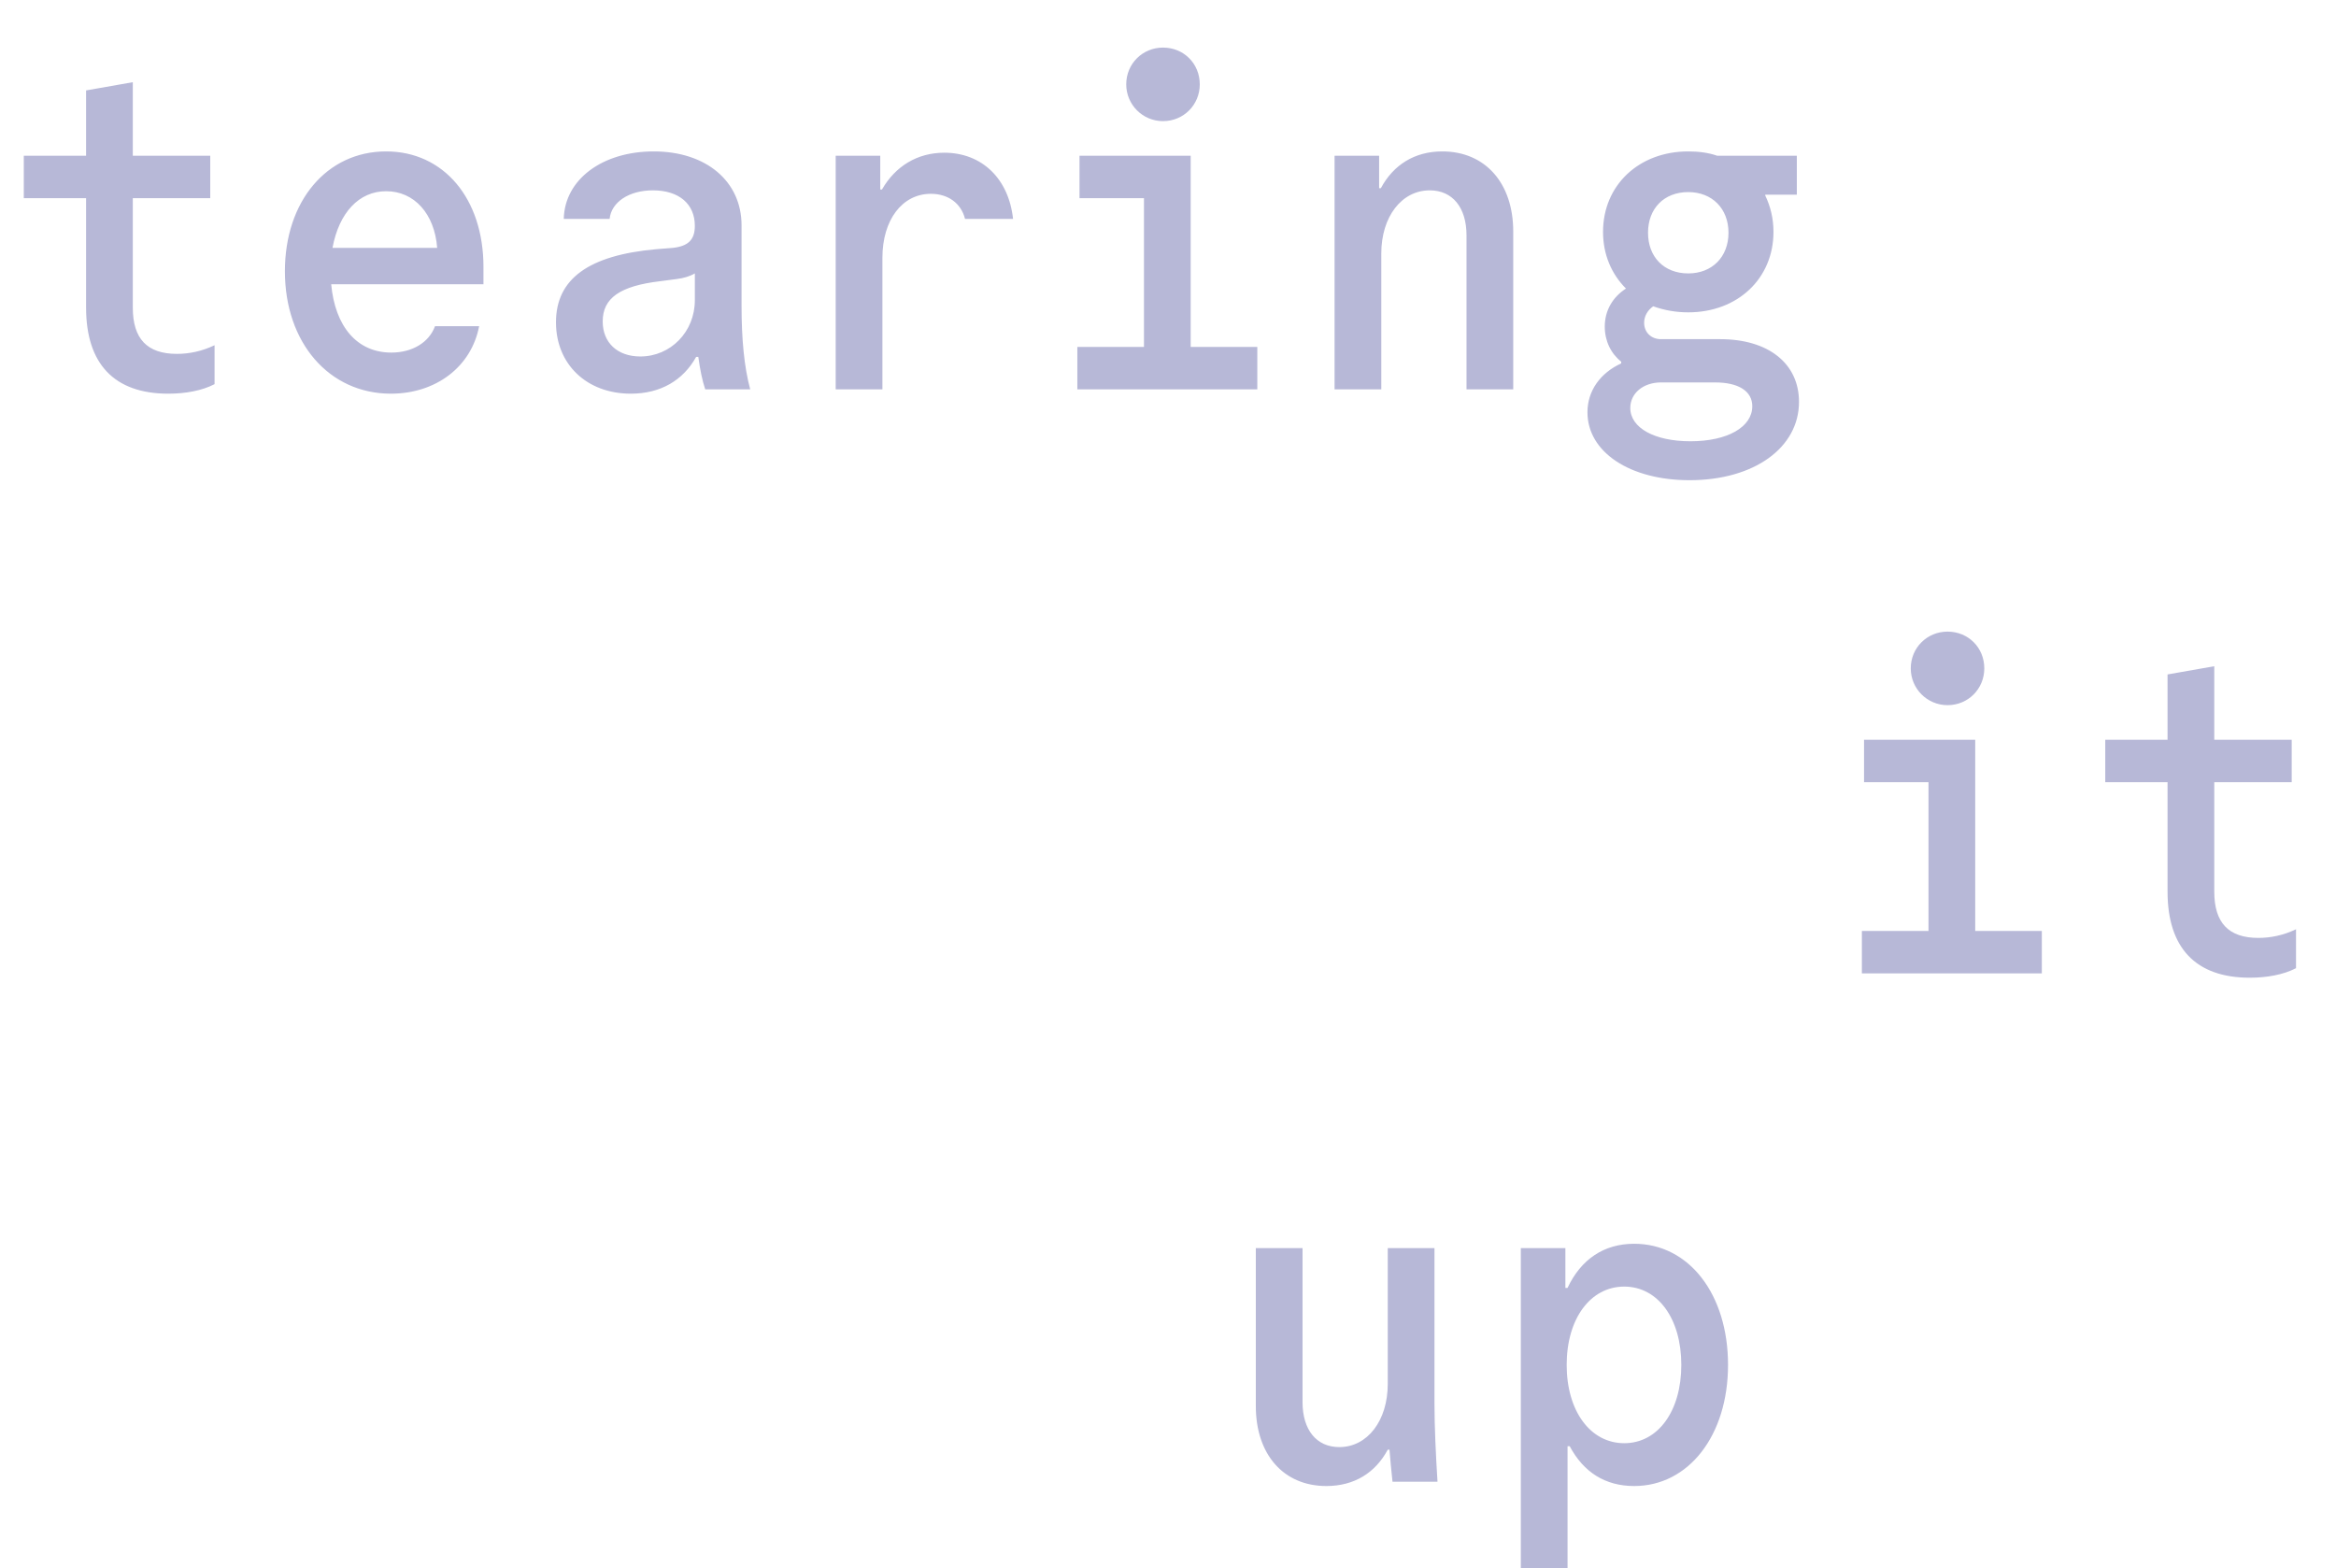 <svg width="216" height="145" viewBox="0 0 216 145" fill="none" xmlns="http://www.w3.org/2000/svg">
<path d="M12.28 28.44C12.28 31.32 13.6 32.72 16.36 32.72C17.48 32.72 18.68 32.48 19.84 31.92V35.52C18.68 36.12 17.16 36.4 15.56 36.4C10.56 36.4 7.96 33.64 7.96 28.44V18.32H2.2V14.4H7.96V8.36L12.28 7.6V14.4H19.44V18.32H12.28V28.44ZM30.624 26.28C30.984 30.2 33.024 32.6 36.184 32.6C38.104 32.6 39.664 31.68 40.224 30.16H44.304C43.584 33.92 40.304 36.4 36.144 36.4C30.424 36.4 26.344 31.68 26.344 25.08C26.344 18.6 30.224 14 35.704 14C41.024 14 44.704 18.36 44.704 24.68V26.28H30.624ZM35.704 17.68C33.184 17.68 31.344 19.68 30.744 22.92H40.424C40.184 19.76 38.304 17.68 35.704 17.68ZM64.249 20.88C64.249 18.88 62.809 17.6 60.369 17.6C58.169 17.6 56.529 18.68 56.369 20.24H52.129C52.209 16.6 55.689 14 60.449 14C65.289 14 68.569 16.76 68.569 20.84V28.28C68.569 31.36 68.809 33.92 69.369 36H65.209C64.929 35.16 64.729 34.16 64.569 33H64.369C63.169 35.16 61.089 36.4 58.329 36.4C54.249 36.4 51.409 33.68 51.409 29.8C51.409 25.8 54.409 23.6 60.689 23.04L62.209 22.92C63.649 22.76 64.249 22.16 64.249 20.88ZM59.209 32.96C62.009 32.96 64.249 30.68 64.249 27.76V25.28C63.769 25.56 63.209 25.72 62.569 25.8L61.049 26C57.329 26.44 55.729 27.56 55.729 29.72C55.729 31.68 57.089 32.96 59.209 32.96ZM81.593 36H77.273V14.4H81.393V17.52H81.553C82.793 15.36 84.833 14.12 87.313 14.12C90.793 14.12 93.273 16.52 93.673 20.24H89.233C88.873 18.8 87.673 17.92 86.073 17.92C83.433 17.92 81.593 20.32 81.593 23.84V36ZM99.618 36V32.08H105.778V18.32H99.817V14.4H110.098V32.08H116.258V36H99.618ZM104.138 7.8C104.138 5.88 105.658 4.4 107.538 4.4C109.458 4.4 110.938 5.88 110.938 7.8C110.938 9.68 109.458 11.2 107.538 11.2C105.658 11.2 104.138 9.68 104.138 7.8ZM123.402 36V14.4H127.522V17.4H127.682C128.842 15.24 130.802 14 133.362 14C137.322 14 139.922 16.92 139.922 21.4V36H135.602V21.76C135.602 19.2 134.322 17.6 132.202 17.6C129.602 17.6 127.722 20.04 127.722 23.44V36H123.402ZM148.226 21.44C148.226 17.12 151.546 14 156.106 14C157.066 14 157.986 14.12 158.786 14.4H166.146V18H163.226V18.08C163.706 19.08 163.986 20.2 163.986 21.44C163.986 25.76 160.666 28.88 156.106 28.88C154.946 28.88 153.866 28.68 152.866 28.32C152.346 28.68 152.026 29.24 152.026 29.84C152.026 30.72 152.666 31.36 153.586 31.36H159.066C163.506 31.36 166.346 33.6 166.346 37.16C166.346 41.4 162.186 44.4 156.226 44.4C150.706 44.4 146.786 41.8 146.786 38.12C146.786 36.12 147.986 34.48 149.906 33.6V33.44C148.946 32.68 148.386 31.52 148.386 30.2C148.386 28.72 149.106 27.48 150.346 26.68C149.026 25.36 148.226 23.56 148.226 21.44ZM153.586 35.36C151.946 35.36 150.746 36.36 150.746 37.72C150.746 39.56 152.986 40.8 156.306 40.8C159.746 40.8 162.026 39.48 162.026 37.56C162.026 36.16 160.746 35.36 158.586 35.36H153.586ZM156.106 25.28C158.306 25.28 159.826 23.76 159.826 21.52C159.826 19.28 158.306 17.76 156.106 17.76C153.866 17.76 152.386 19.28 152.386 21.52C152.386 23.76 153.866 25.28 156.106 25.28Z" fill="#B7B8D7"/>
<path d="M172.16 90V86.08H178.32V72.32H172.36V68.4H182.64V86.08H188.8V90H172.16ZM176.68 61.8C176.68 59.88 178.2 58.4 180.08 58.4C182 58.4 183.48 59.88 183.48 61.8C183.48 63.68 182 65.2 180.08 65.2C178.2 65.2 176.68 63.68 176.68 61.8ZM204.744 82.44C204.744 85.32 206.064 86.72 208.824 86.72C209.944 86.72 211.144 86.48 212.304 85.92V89.52C211.144 90.12 209.624 90.4 208.024 90.4C203.024 90.4 200.424 87.64 200.424 82.44V72.32H194.664V68.4H200.424V62.36L204.744 61.6V68.4H211.904V72.32H204.744V82.44Z" fill="#B7B8D7"/>
<path d="M132.64 129.8C132.64 131.84 132.76 134.48 132.92 137H128.76C128.64 135.96 128.56 135 128.48 134.04H128.32C127.16 136.2 125.2 137.4 122.64 137.4C118.68 137.4 116.12 134.48 116.12 130V115.4H120.44V129.64C120.44 132.2 121.72 133.8 123.84 133.8C126.44 133.8 128.32 131.36 128.32 127.96V115.4H132.64V129.8ZM140.624 115.4H144.744V119.08H144.944C146.184 116.44 148.304 115 151.104 115C156.184 115 159.784 119.68 159.784 126.2C159.784 132.72 156.144 137.4 151.104 137.4C148.424 137.4 146.424 136.12 145.144 133.72H144.944V145H140.624V115.4ZM150.184 118.96C147.064 118.96 144.864 121.92 144.864 126.2C144.864 130.48 147.064 133.44 150.184 133.44C153.304 133.44 155.464 130.48 155.464 126.2C155.464 121.92 153.304 118.96 150.184 118.96Z" fill="#B7B8D7"/>
</svg>
